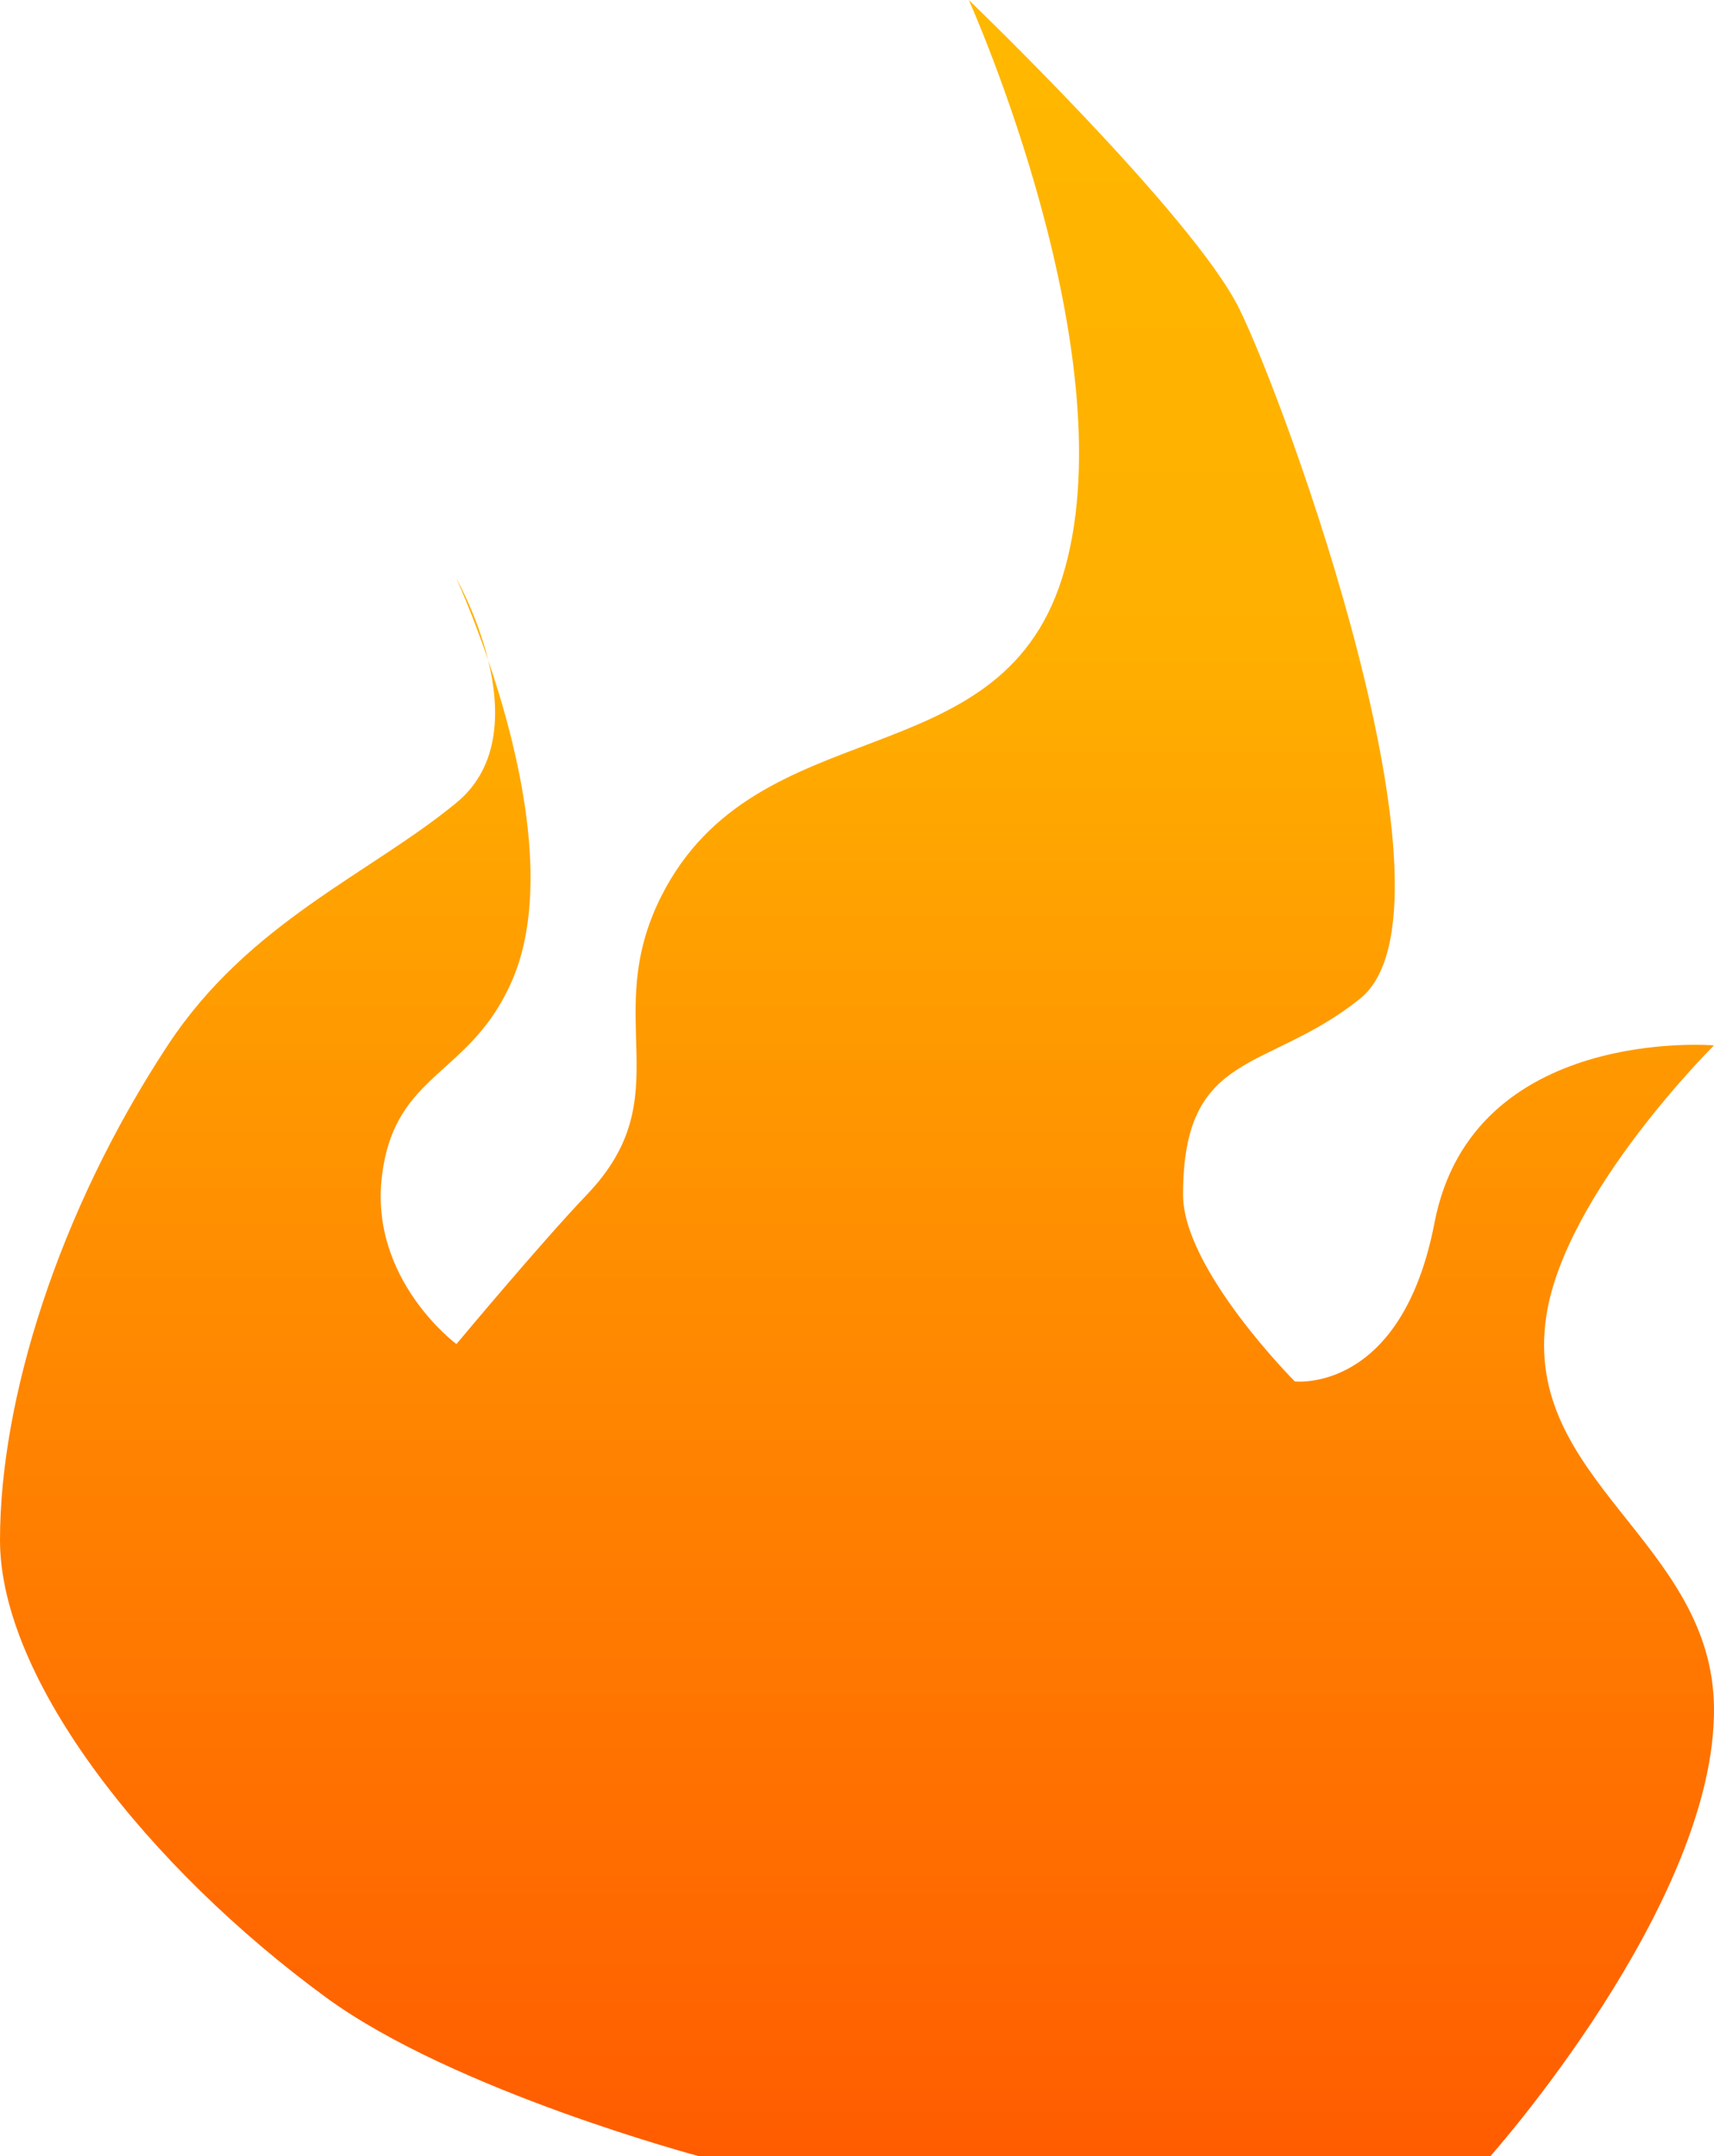 <svg width="31" height="39" viewBox="0 0 31 39" fill="none" xmlns="http://www.w3.org/2000/svg">
<path d="M8.255 10.467C8.255 10.467 8.627 11.119 8.828 11.937C9.368 13.519 9.993 16.037 9.266 17.727C8.511 19.483 7.138 19.375 6.908 21.273C6.68 23.148 8.255 24.312 8.255 24.312C8.255 24.312 9.793 22.468 10.614 21.61C12.329 19.82 10.843 18.422 11.962 16.208C13.688 12.793 18.051 14.116 19.206 10.467C20.456 6.521 17.522 0 17.522 0C17.522 0 21.565 3.883 22.407 5.571C23.25 7.26 26.602 16.459 24.598 18.065C22.913 19.416 21.397 18.968 21.397 21.61C21.397 22.961 23.418 24.987 23.418 24.987C23.418 24.987 25.348 25.217 25.945 22.117C26.635 18.542 31 18.909 31 18.909C31 18.909 28.304 21.58 27.967 23.805C27.516 26.784 30.976 27.883 31 30.896C31.027 34.434 26.956 39 26.956 39H12.636C12.636 39 8.206 37.82 5.897 36.13C2.697 33.788 -2.79169e-06 30.39 0 27.857C2.79169e-06 25.325 1.045 21.933 3.033 18.909C4.497 16.681 6.683 15.814 8.255 14.52C9.064 13.854 9.041 12.802 8.828 11.937C8.528 11.058 8.255 10.467 8.255 10.467Z" fill="url(#paint0_linear_58_50)"/>
<defs>
<linearGradient id="paint0_linear_58_50" x1="15.5" y1="0" x2="15.5" y2="39" gradientUnits="userSpaceOnUse">
<stop stop-color="#FFB800"/>
<stop offset="0.303" stop-color="#FFAF00"/>
<stop offset="1" stop-color="#FF5C00"/>
</linearGradient>
</defs>
</svg>
